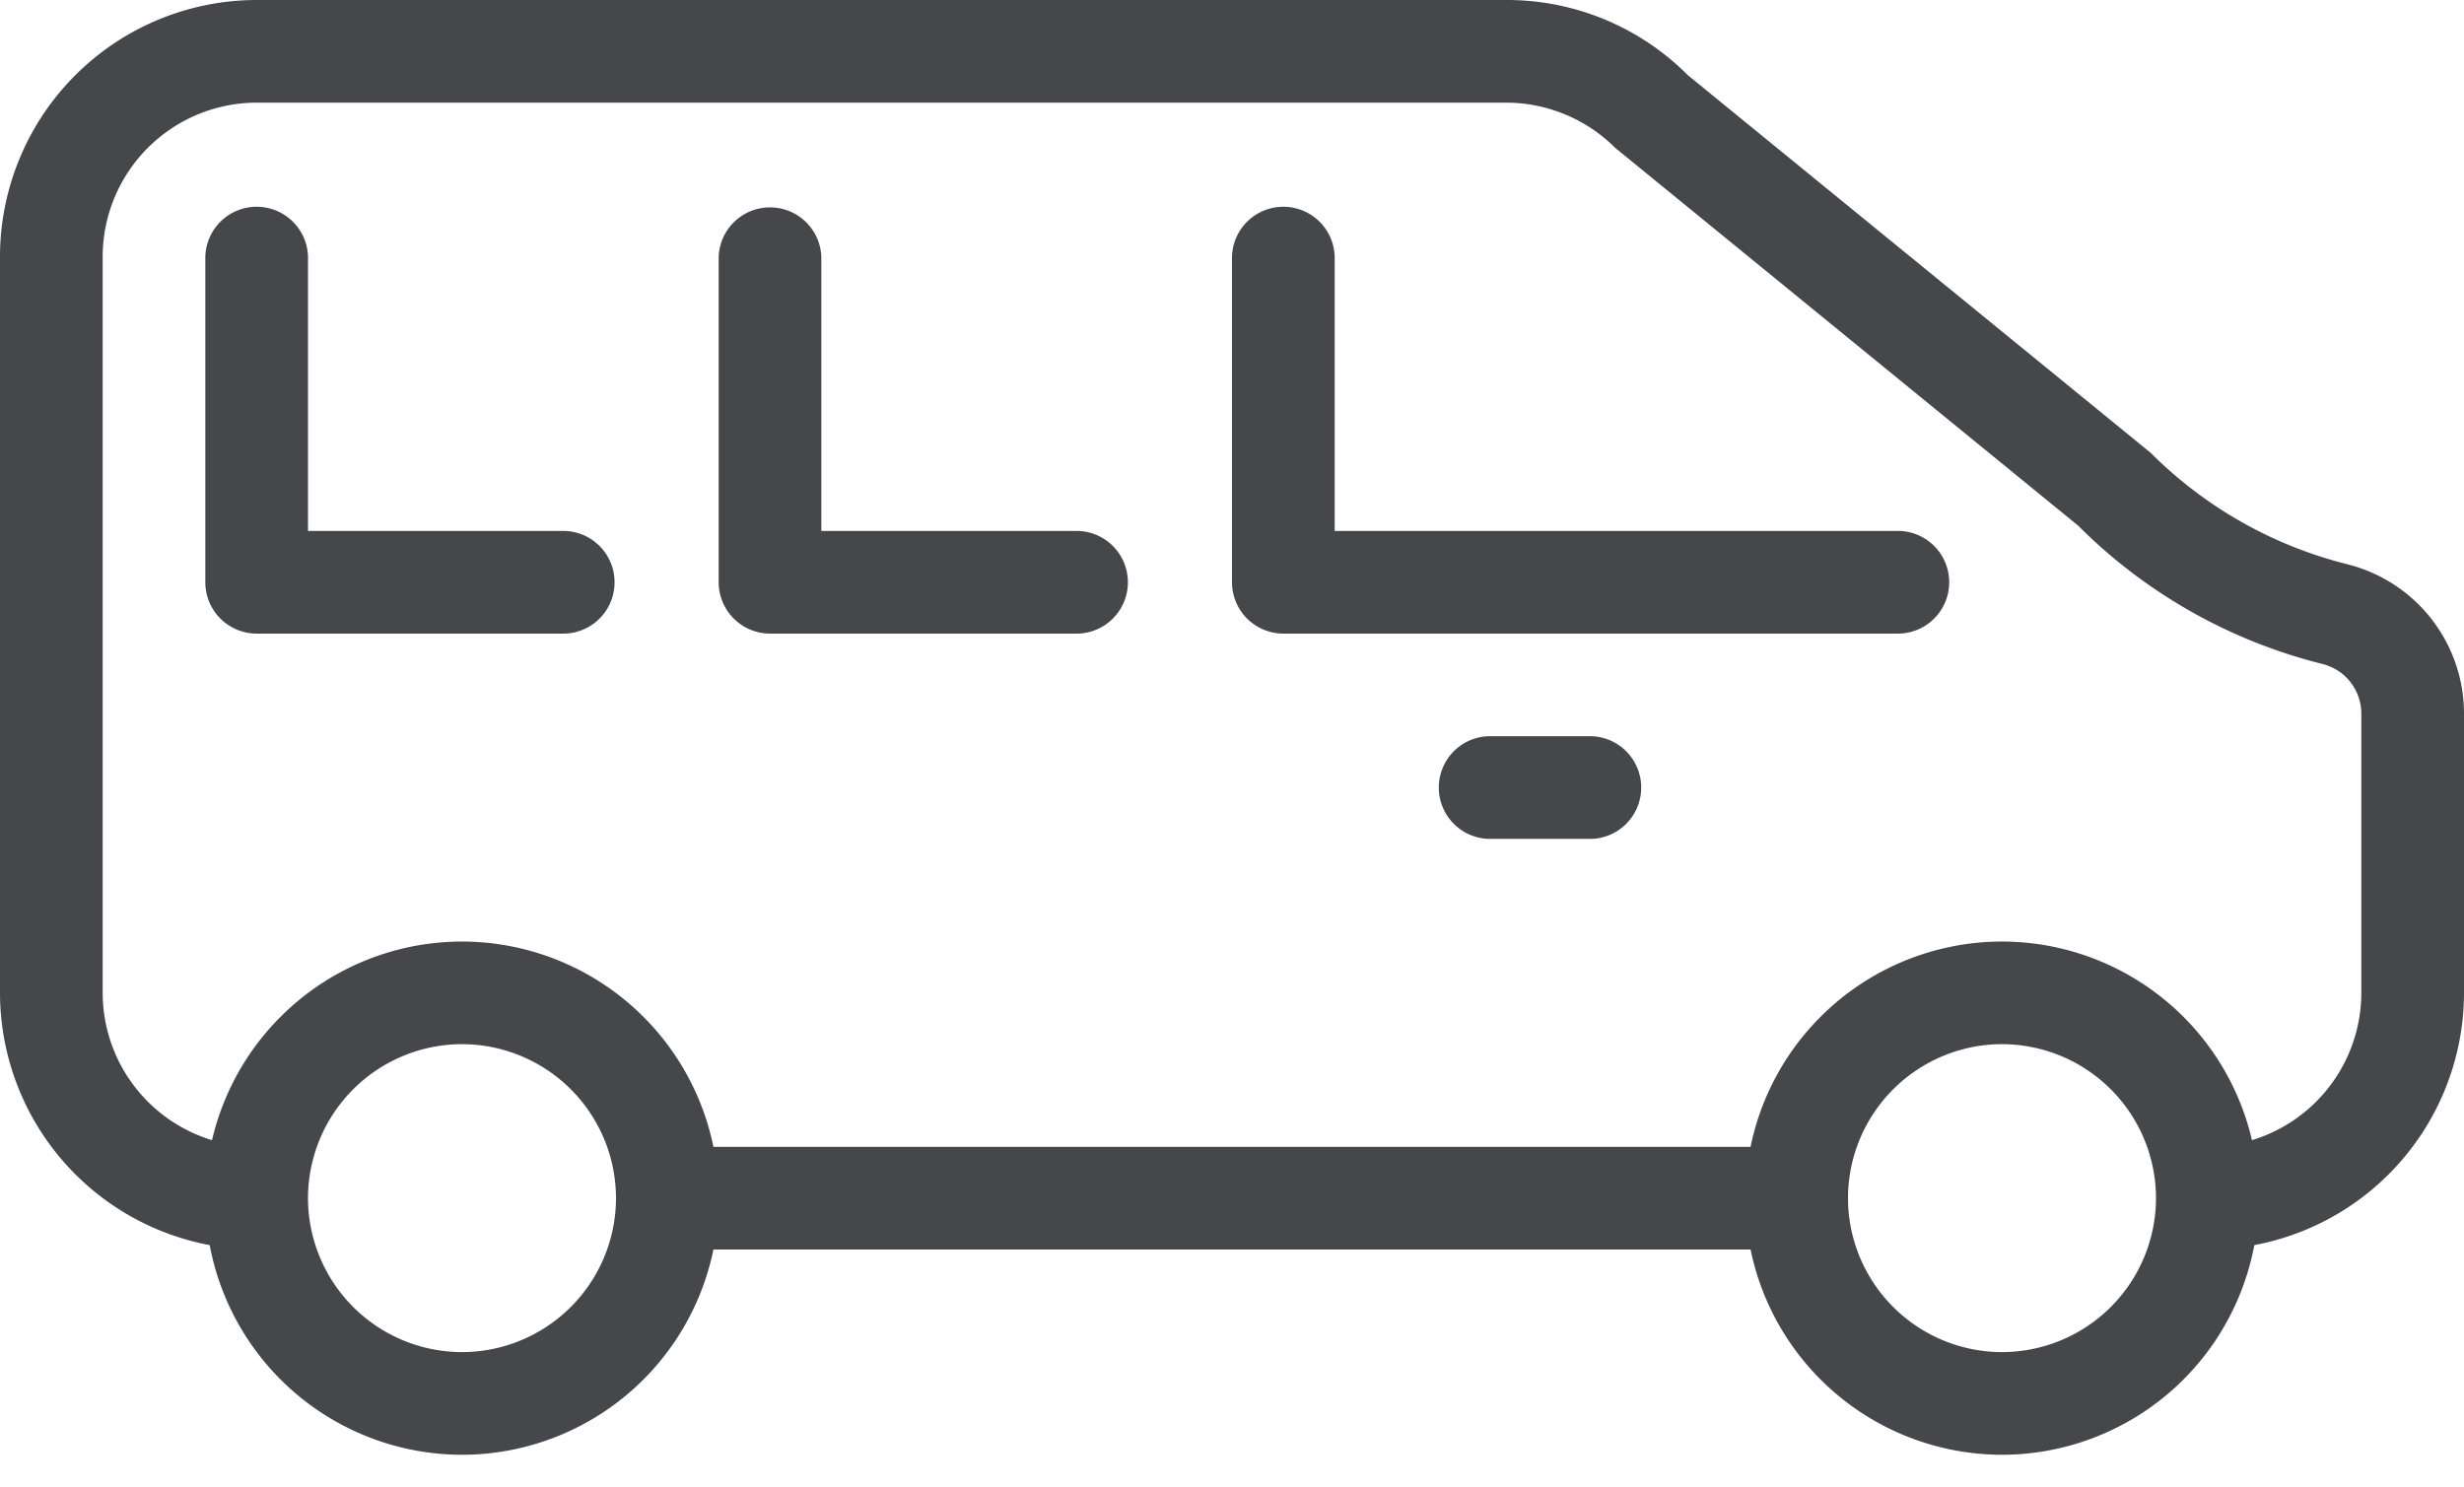 <svg width="58" height="35" fill="none" xmlns="http://www.w3.org/2000/svg"><path d="M10.875 22.167a6.048 6.048 0 00-6.042 6.041 6.049 6.049 0 006.042 6.042 6.048 6.048 0 006.042-6.042 6.049 6.049 0 00-6.042-6.041zm0 9.666a3.63 3.63 0 01-3.625-3.625 3.63 3.63 0 013.625-3.625 3.63 3.63 0 013.625 3.625 3.63 3.63 0 01-3.625 3.625zm36.25-9.666a6.048 6.048 0 00-6.042 6.041 6.049 6.049 0 006.042 6.042 6.048 6.048 0 006.042-6.042 6.049 6.049 0 00-6.042-6.041zm0 9.666a3.63 3.63 0 01-3.625-3.625 3.63 3.63 0 013.625-3.625 3.63 3.63 0 013.625 3.625 3.63 3.63 0 01-3.625 3.625zm-9.667-14.5h-2.416a1.209 1.209 0 000 2.417h2.416a1.209 1.209 0 000-2.417z" fill="#46474B"/><path d="M55.255 13.285a9.959 9.959 0 01-4.628-2.622L39.73 1.77A6.008 6.008 0 0035.457 0H6.042A6.049 6.049 0 000 6.042v17.333a6.05 6.05 0 006.042 6.042 1.209 1.209 0 000-2.417 3.63 3.63 0 01-3.625-3.625V6.042a3.63 3.63 0 013.625-3.625h29.415c.952 0 1.888.386 2.562 1.063l10.897 8.894a12.35 12.35 0 005.751 3.258c.54.135.916.616.916 1.172v6.571A3.63 3.63 0 0151.958 27a1.209 1.209 0 000 2.417A6.049 6.049 0 0058 23.375v-6.57a3.625 3.625 0 00-2.745-3.52z" fill="#46474B"/><path d="M42.292 27H15.708a1.209 1.209 0 000 2.417h26.584a1.209 1.209 0 000-2.417zm2.416-14.5H31.417V6.042a1.209 1.209 0 00-2.417 0v7.666a1.21 1.21 0 001.208 1.209h14.5a1.209 1.209 0 000-2.417zm-19.333 0h-6.042V6.042a1.209 1.209 0 00-2.416 0v7.666a1.21 1.21 0 001.208 1.209h7.25a1.209 1.209 0 000-2.417zm-12.083 0H7.25V6.042a1.209 1.209 0 00-2.417 0v7.666a1.21 1.21 0 001.209 1.209h7.25a1.209 1.209 0 000-2.417z" fill="#46474B"/></svg>
